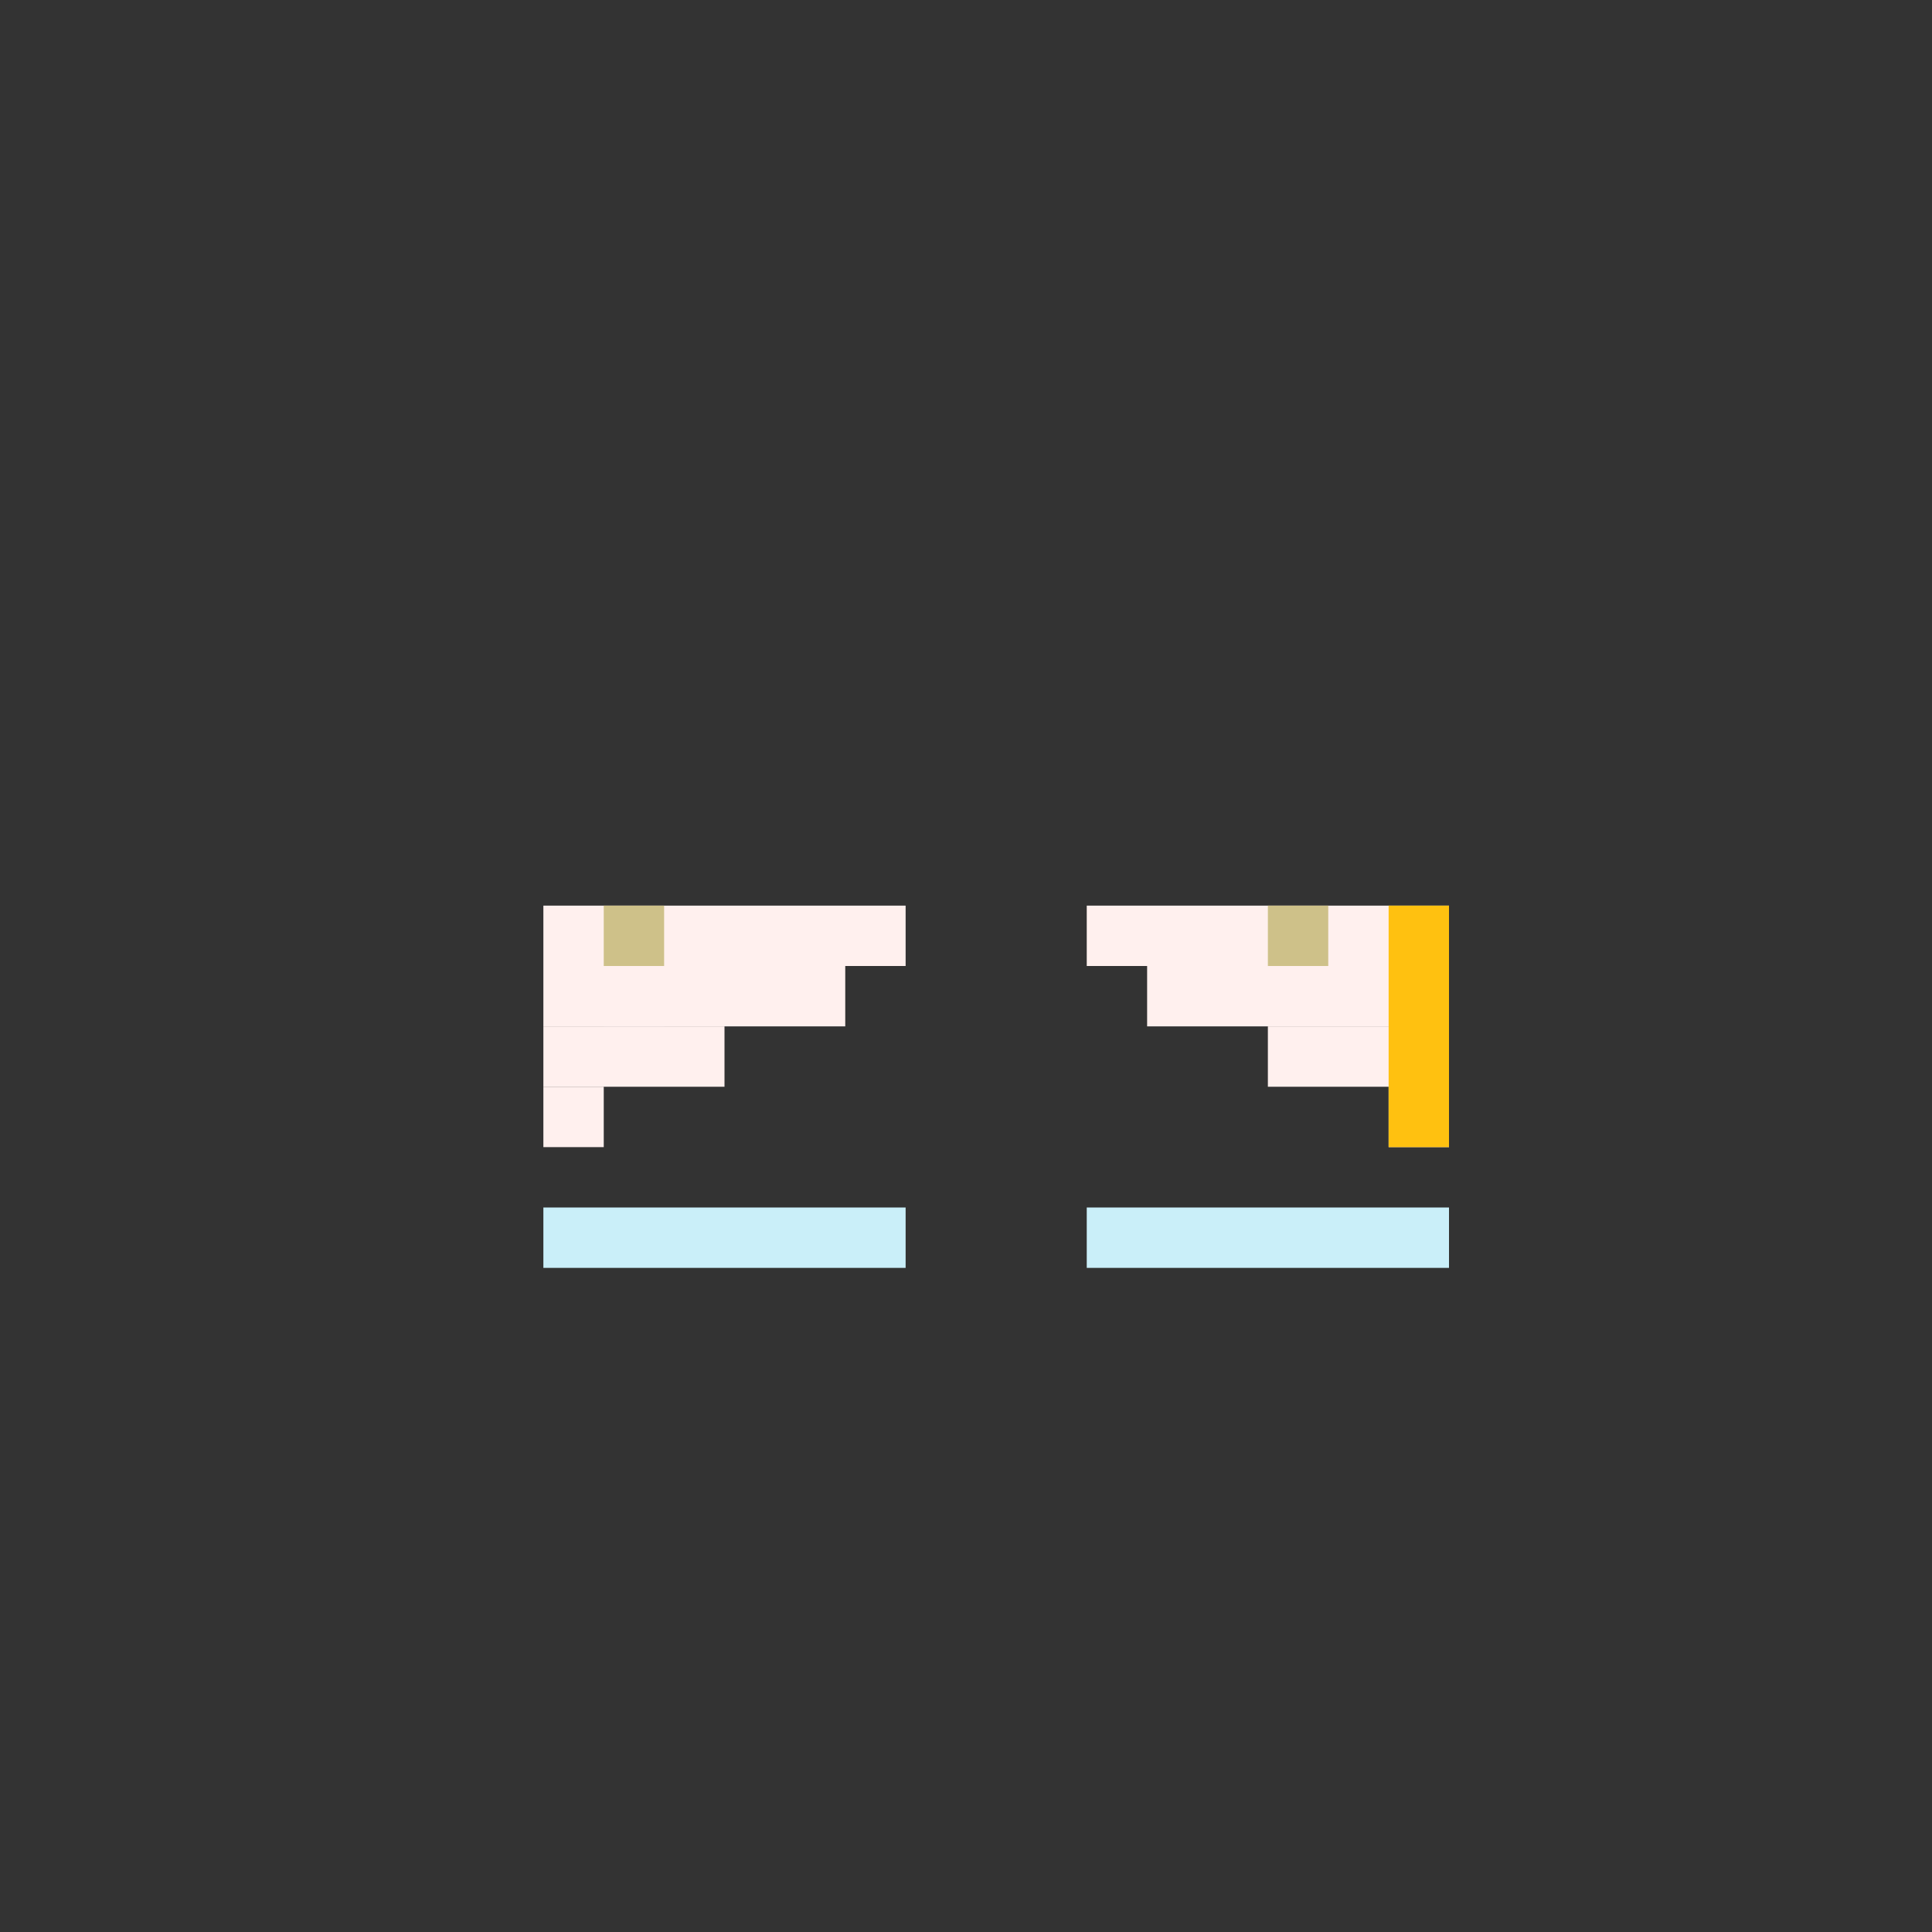 <svg width="320" height="320" viewBox="0 0 320 320" fill="none" xmlns="http://www.w3.org/2000/svg">
<rect x="0" y="0" width="320" height="320" fill="#333333" stroke="none"/>
<rect x="90" y="200" width="60" height="10" fill="#CAEFF9"/>
<rect x="180" y="200" width="60" height="10" fill="#CAEFF9"/>
<rect width="50" height="10" transform="matrix(-1 0 0 1 240 160)" fill="#FFF0EE"/>
<rect width="60" height="10" transform="matrix(-1 0 0 1 240 150)" fill="#FFF0EE"/>
<rect width="30" height="10" transform="matrix(-1 0 0 1 240 170)" fill="#FFF0EE"/>
<rect width="10" height="10" transform="matrix(-1 0 0 1 240 180)" fill="#FFF0EE"/>
<rect x="90" y="160" width="50" height="10" fill="#FFF0EE"/>
<rect x="90" y="150" width="60" height="10" fill="#FFF0EE"/>
<rect x="90" y="170" width="30" height="10" fill="#FFF0EE"/>
<rect x="90" y="180" width="10" height="10" fill="#FFF0EE"/>
<rect x="100" y="160" width="10" height="10" fill="#FFF0EE"/>
<rect x="230" y="150" width="10" height="40" fill="#FFC110"/>
<rect x="100" y="150" width="10" height="10" fill="#CEC189"/>
<rect x="210" y="150" width="10" height="10" fill="#CEC189"/>
</svg>
